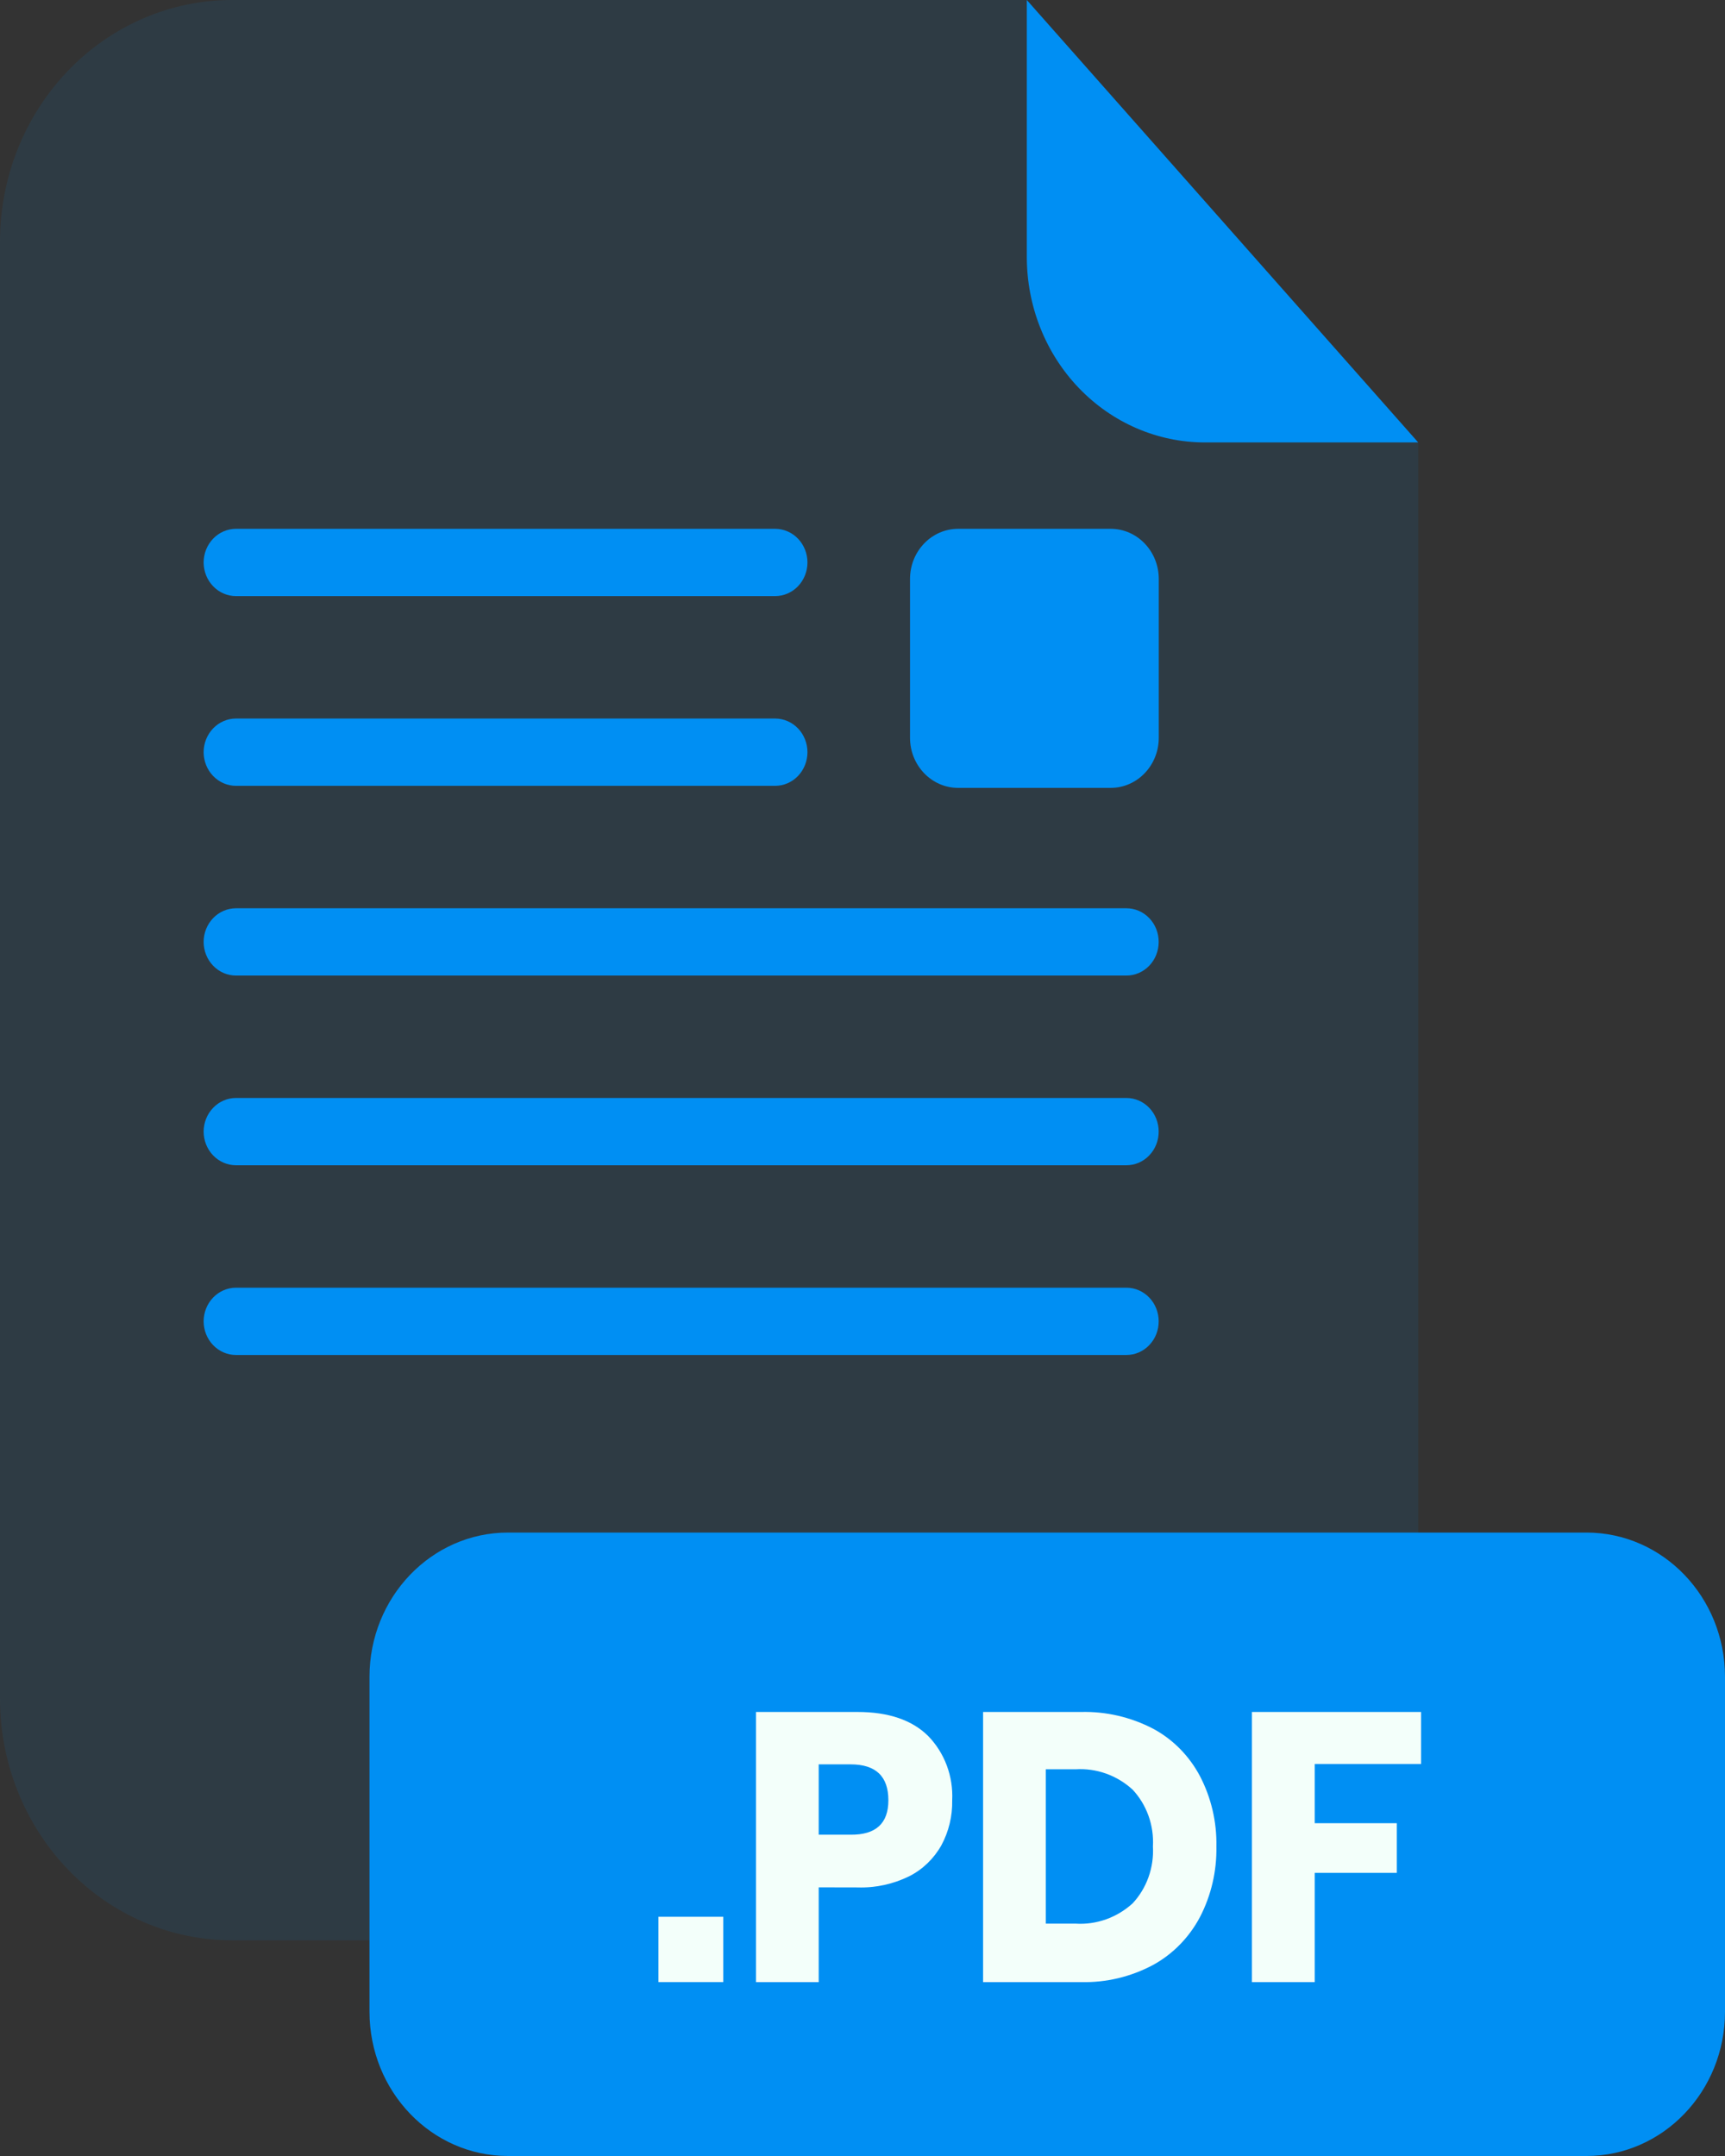 <svg width="64" height="80" viewBox="0 0 64 80" fill="none" xmlns="http://www.w3.org/2000/svg">
<rect x="0" y="0" width="64" height="80" fill="#333333" stroke="none"/>
<g opacity="0.3">
<path opacity="0.3" d="M44.694 16.416C42.945 16.414 41.268 15.69 40.031 14.401C38.793 13.112 38.098 11.365 38.096 9.543V0H8.611C6.327 0 4.137 0.945 2.522 2.627C0.907 4.309 0 6.591 0 8.97V63.041C0.003 65.417 0.912 67.695 2.527 69.374C4.141 71.054 6.33 71.997 8.611 71.997H44.006C46.288 71.997 48.476 71.054 50.091 69.374C51.706 67.695 52.614 65.417 52.618 63.041V16.416H44.694Z" fill="#008FF3"/>
</g>
<path d="M52.618 16.417H44.695C42.945 16.415 41.268 15.69 40.031 14.402C38.793 13.113 38.098 11.366 38.096 9.543V0L52.618 16.417Z" fill="#008FF3"/>
<path d="M41.792 50.278H8.755C8.437 50.278 8.132 50.146 7.907 49.912C7.682 49.677 7.555 49.359 7.555 49.028C7.556 48.697 7.683 48.38 7.908 48.146C8.133 47.913 8.437 47.781 8.755 47.781H41.792C42.109 47.781 42.414 47.913 42.638 48.146C42.863 48.38 42.989 48.697 42.989 49.028C42.989 49.192 42.959 49.354 42.899 49.506C42.839 49.658 42.751 49.795 42.639 49.911C42.528 50.028 42.396 50.12 42.251 50.183C42.105 50.245 41.949 50.278 41.792 50.278Z" fill="#008FF3"/>
<path d="M41.792 36.199H8.755C8.437 36.199 8.133 36.067 7.908 35.834C7.683 35.6 7.556 35.283 7.555 34.952C7.555 34.621 7.682 34.303 7.907 34.068C8.132 33.834 8.437 33.702 8.755 33.702H41.792C41.949 33.702 42.105 33.734 42.251 33.797C42.396 33.86 42.528 33.952 42.639 34.068C42.751 34.184 42.839 34.322 42.899 34.474C42.959 34.626 42.989 34.788 42.989 34.952C42.989 35.283 42.863 35.6 42.638 35.834C42.414 36.067 42.109 36.199 41.792 36.199Z" fill="#008FF3"/>
<path d="M41.792 43.238H8.755C8.437 43.238 8.132 43.106 7.907 42.872C7.682 42.637 7.555 42.319 7.555 41.988C7.556 41.657 7.683 41.34 7.908 41.106C8.133 40.872 8.437 40.741 8.755 40.741H41.792C42.109 40.741 42.414 40.873 42.638 41.106C42.863 41.34 42.989 41.657 42.989 41.988C42.989 42.152 42.959 42.314 42.899 42.466C42.839 42.617 42.751 42.755 42.639 42.871C42.528 42.988 42.396 43.08 42.251 43.143C42.105 43.205 41.949 43.238 41.792 43.238Z" fill="#008FF3"/>
<path d="M28.762 29.159H8.755C8.437 29.159 8.133 29.027 7.908 28.794C7.683 28.56 7.556 28.243 7.555 27.912C7.555 27.581 7.682 27.263 7.907 27.028C8.132 26.794 8.437 26.662 8.755 26.662H28.762C29.079 26.663 29.384 26.795 29.608 27.029C29.832 27.264 29.958 27.581 29.958 27.912C29.957 28.242 29.831 28.559 29.607 28.793C29.383 29.026 29.079 29.158 28.762 29.159Z" fill="#008FF3"/>
<path d="M28.762 22.119H8.755C8.437 22.119 8.133 21.987 7.908 21.754C7.683 21.52 7.556 21.203 7.555 20.872C7.555 20.541 7.682 20.223 7.907 19.988C8.132 19.754 8.437 19.622 8.755 19.622H28.762C29.079 19.623 29.384 19.755 29.608 19.989C29.832 20.224 29.958 20.541 29.958 20.872C29.957 21.202 29.831 21.519 29.607 21.753C29.383 21.986 29.079 22.118 28.762 22.119Z" fill="#008FF3"/>
<path d="M58.861 56.867H18.848C16.01 56.867 13.709 59.264 13.709 62.22V74.646C13.709 77.603 16.01 80 18.848 80H58.861C61.699 80 64 77.603 64 74.646V62.22C64 59.264 61.699 56.867 58.861 56.867Z" fill="#008FF3"/>
<path d="M26.835 71.124V73.547H24.429V71.124H26.835Z" fill="#F3FFFA"/>
<path d="M30.375 70.031V73.548H28.048V63.524H31.818C32.96 63.524 33.834 63.821 34.432 64.411C34.735 64.721 34.971 65.094 35.126 65.506C35.28 65.918 35.349 66.359 35.328 66.801C35.34 67.384 35.202 67.959 34.928 68.468C34.649 68.965 34.235 69.365 33.738 69.618C33.138 69.913 32.48 70.056 31.818 70.034L30.375 70.031ZM32.96 66.801C32.96 65.912 32.493 65.468 31.558 65.468H30.375V68.078H31.558C32.493 68.087 32.96 67.661 32.96 66.801Z" fill="#F3FFFA"/>
<path d="M44.522 71.131C44.121 71.889 43.516 72.508 42.781 72.911C41.954 73.352 41.035 73.571 40.106 73.548H36.474V63.524H40.106C41.035 63.5 41.956 63.714 42.788 64.148C43.52 64.542 44.124 65.155 44.522 65.908C44.938 66.707 45.148 67.605 45.13 68.514C45.147 69.427 44.938 70.328 44.522 71.131ZM42.02 70.628C42.28 70.35 42.481 70.018 42.611 69.654C42.741 69.29 42.797 68.902 42.775 68.514C42.797 68.127 42.741 67.739 42.611 67.376C42.481 67.013 42.28 66.682 42.02 66.404C41.437 65.872 40.677 65.602 39.904 65.651H38.8V71.378H39.904C40.676 71.427 41.436 71.157 42.02 70.628Z" fill="#F3FFFA"/>
<path d="M52.724 63.524V65.454H48.778V67.651H51.824V69.494H48.778V73.548H46.448V63.524H52.724Z" fill="#F3FFFA"/>
<path d="M41.207 19.622H35.549C34.563 19.622 33.763 20.455 33.763 21.482V27.375C33.763 28.403 34.563 29.235 35.549 29.235H41.207C42.193 29.235 42.992 28.403 42.992 27.375V21.482C42.992 20.455 42.193 19.622 41.207 19.622Z" fill="#008FF3"/>
</svg>
